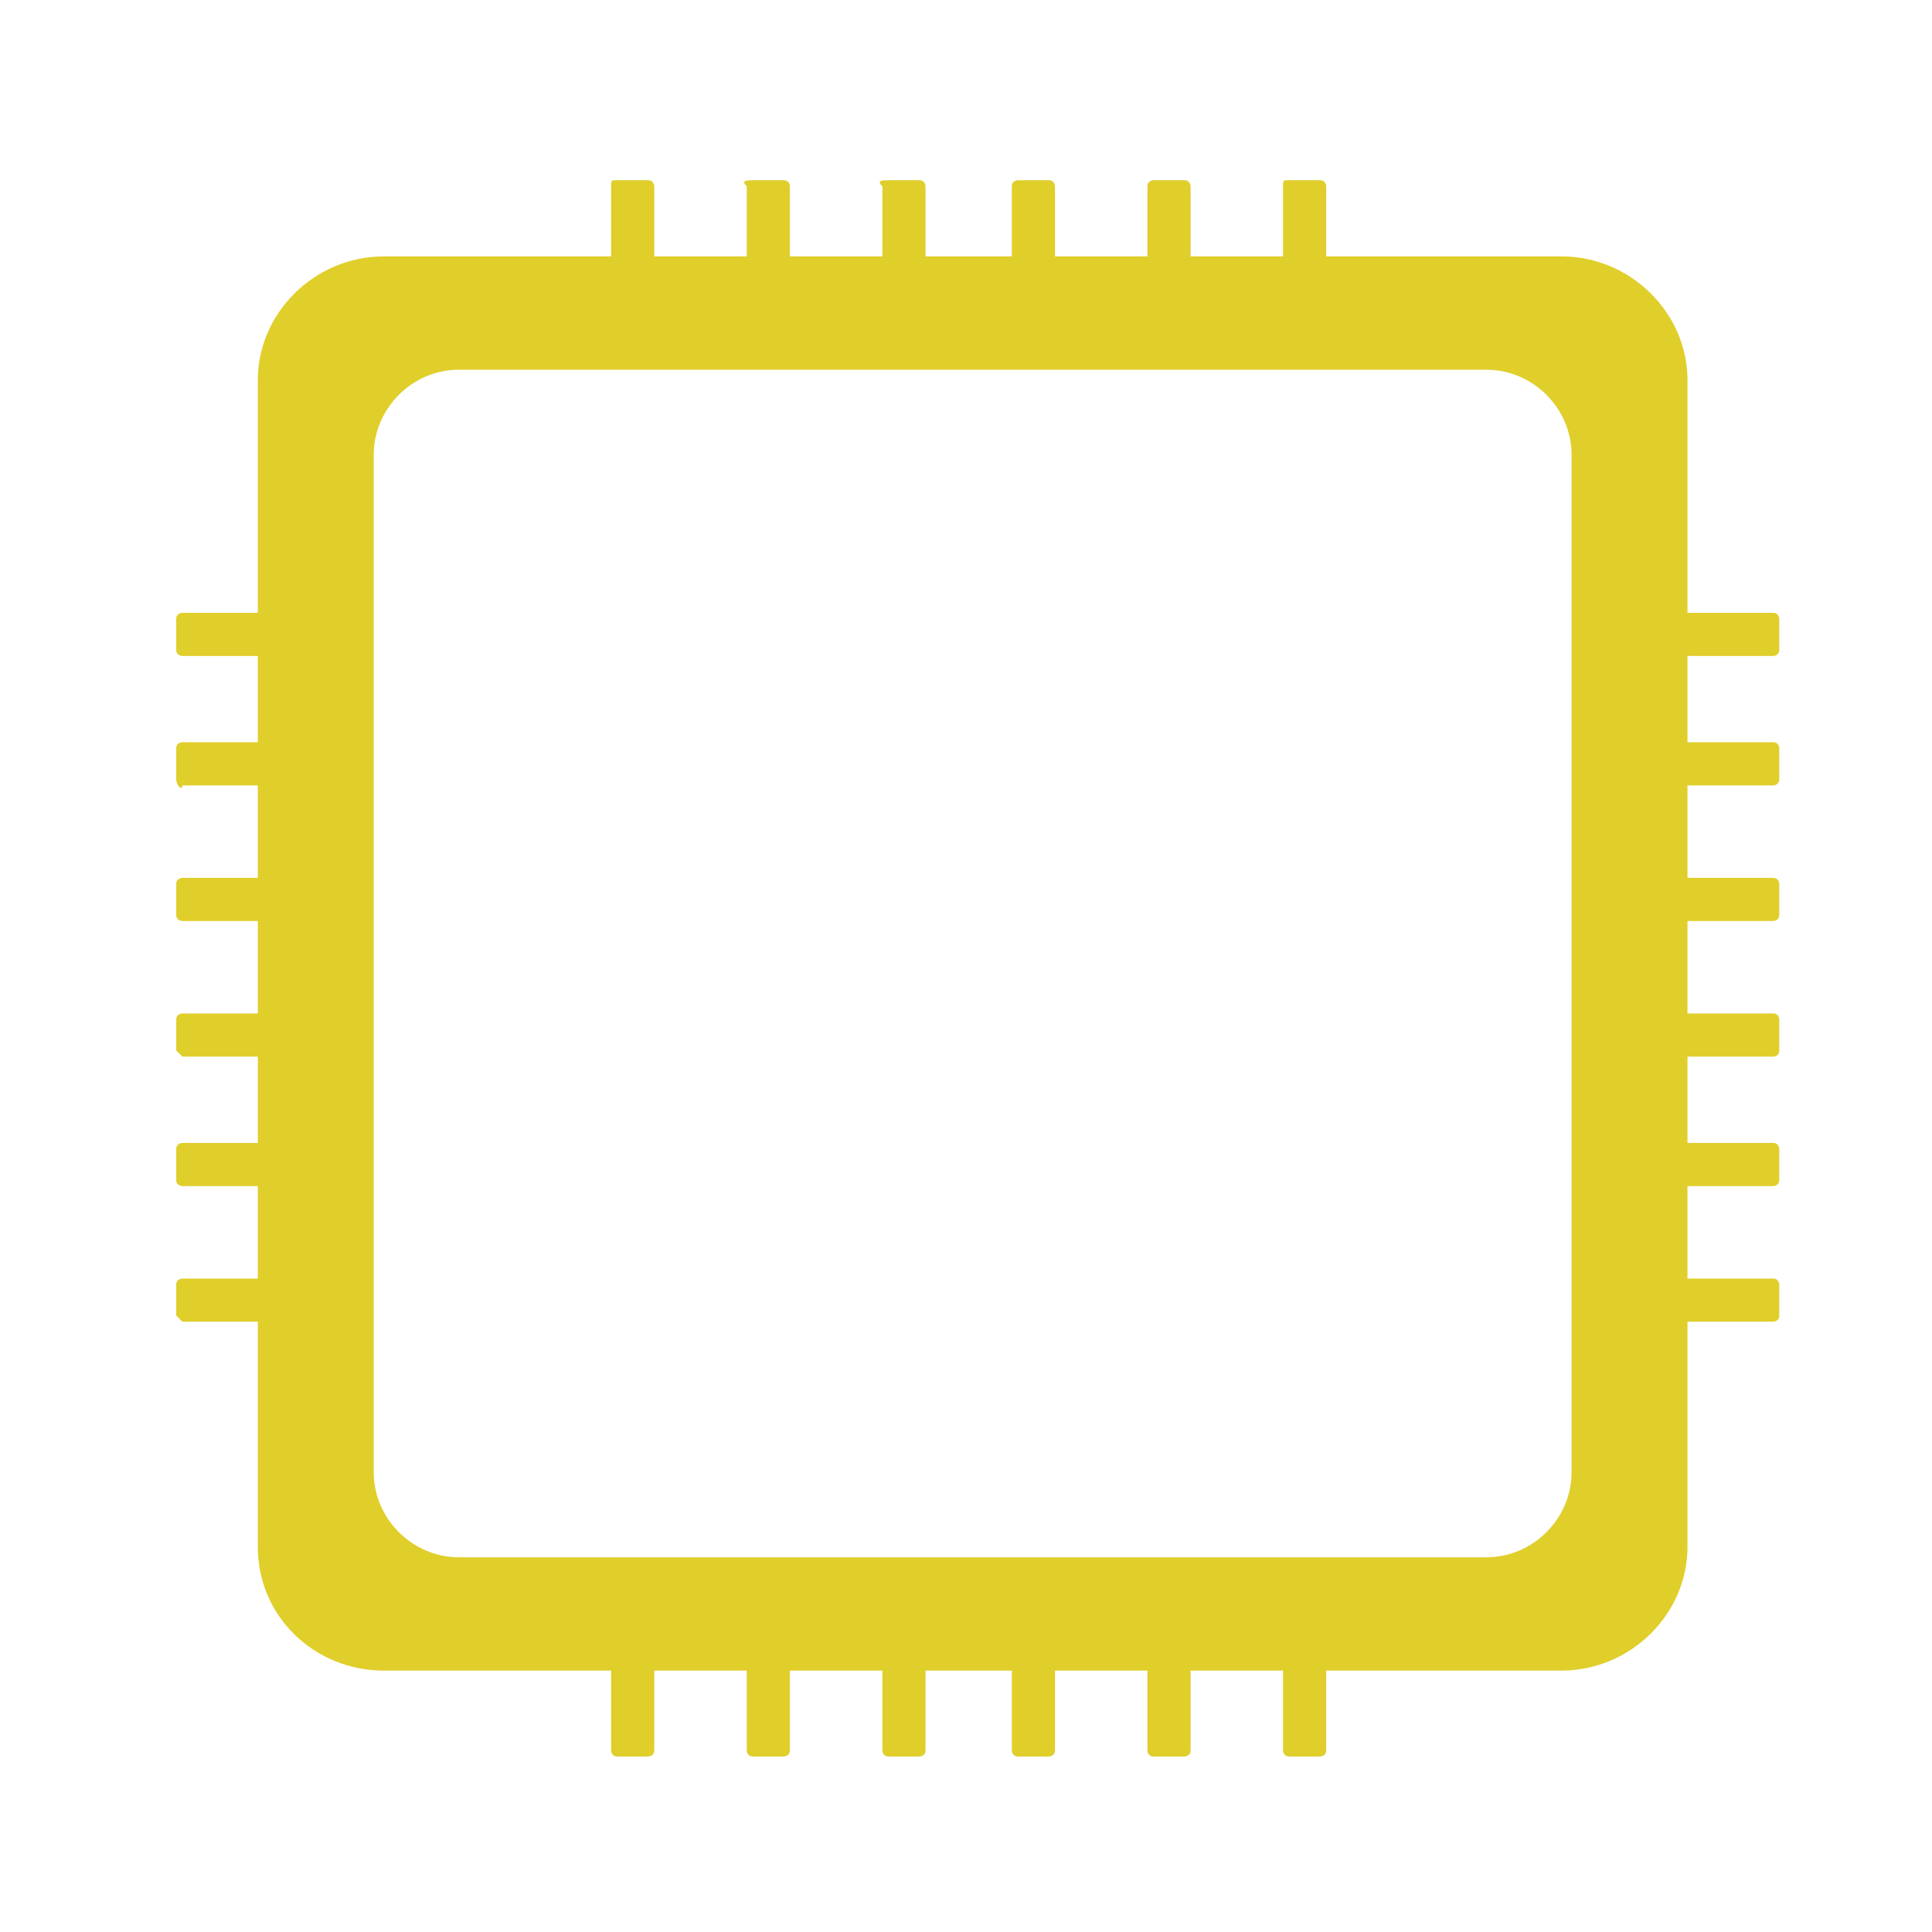 <?xml version="1.0" encoding="utf-8"?>
<!-- Generator: Adobe Illustrator 25.2.0, SVG Export Plug-In . SVG Version: 6.00 Build 0)  -->
<svg version="1.1" xmlns="http://www.w3.org/2000/svg" xmlns:xlink="http://www.w3.org/1999/xlink" x="0px" y="0px"
	 viewBox="0 0 75 75" style="enable-background:new 0 0 75 75;" xml:space="preserve">
<style type="text/css">
	.st0{fill:none;stroke:#009486;stroke-width:5;stroke-miterlimit:10;}
	.st1{fill:#009486;}
	.st2{fill:none;stroke:#009486;stroke-miterlimit:10;}
	.st3{fill:#009486;stroke:#009486;stroke-miterlimit:10;}
	.st4{fill:#FFFFFF;}
	.st5{fill:#074943;}
	.st6{fill:#0A4A43;}
	.st7{fill:#010101;}
	.st8{fill:#E8E8E8;}
	.st9{fill:#E9E9E9;}
	.st10{fill:#EBEBEB;}
	.st11{fill:#EEEEEE;}
	.st12{fill:#FCFCFC;}
	.st13{fill:#EFEFEF;}
	.st14{fill:#F1F1F1;}
	.st15{fill:#FBFBFB;}
	.st16{fill:#F4F4F4;}
	.st17{fill:#F9F9F9;}
	.st18{fill:#010102;}
	.st19{fill:#F5F5F5;}
	.st20{fill:#749490;}
	.st21{fill:#CDE0DE;}
	.st22{fill:#CED7D6;}
	.st23{fill:#DFAD3B;}
	.st24{fill:#DCEEEC;}
	.st25{fill:#CFD8D8;}
	.st26{fill:#D99830;}
	.st27{fill:#E5AB17;}
	.st28{fill:#CCDDDB;}
	.st29{fill:#E4A016;}
	.st30{fill:#DDA436;}
	.st31{fill:#E2D02E;}
	.st32{fill:#E0B03C;}
	.st33{fill:#D8EAE8;}
	.st34{fill:#D58C2C;}
	.st35{fill:#E1D02E;}
	.st36{fill:#D4E7E5;}
	.st37{fill:#CCD4D4;}
	.st38{fill:#D58D2D;}
	.st39{fill:#DDA537;}
	.st40{fill:#D2E4E2;}
	.st41{fill:#DAE2E1;}
	.st42{fill:#D4DCDB;}
	.st43{fill:#DDE6E4;}
	.st44{fill:#D7942F;}
	.st45{fill:#DA9C32;}
	.st46{fill:#CDD6D5;}
	.st47{fill:#D8962F;}
	.st48{fill:#D4862A;}
	.st49{fill:#FDFDFD;}
	.st50{fill:#CDDFDD;}
	.st51{fill:#C66617;}
	.st52{fill:#D7E1E0;}
	.st53{fill:#FDFFFF;}
	.st54{fill:#FAFBFB;}
	.st55{fill:#E4BD41;}
	.st56{fill:#DBE3E3;}
	.st57{fill:#DFAE3B;}
	.st58{fill:#DFCE2F;}
	.st59{fill:#DAE2E2;}
	.st60{fill:#DBA018;}
	.st61{fill:#E0B23D;}
	.st62{fill:#CEE1DF;}
	.st63{fill:#FDFFFD;}
	.st64{fill:#DD6C11;}
	.st65{fill:#CA7813;}
	.st66{fill:#DB9F33;}
	.st67{fill:#E5C143;}
	.st68{fill:#D48D16;}
	.st69{fill:#DDA638;}
	.st70{fill:#E39713;}
	.st71{fill:#FBFCFC;}
	.st72{fill:#E2B73F;}
	.st73{fill:#DA9931;}
	.st74{fill:#D08213;}
	.st75{fill:#D07E24;}
	.st76{fill:#DDA738;}
	.st77{fill:#F9FAFA;}
	.st78{fill:#DEA91B;}
	.st79{fill:#C66416;}
	.st80{fill:#CEE2E0;}
	.st81{fill:#CD7421;}
	.st82{fill:#E4BF42;}
	.st83{fill:#D69617;}
	.st84{fill:#E1B63E;}
	.st85{fill:#D4892A;}
	.st86{fill:#FAFCFC;}
	.st87{fill:#DEA637;}
	.st88{fill:#E9EEED;}
	.st89{fill:#CA6C1E;}
	.st90{fill:#CA651B;}
	.st91{fill:#C55B19;}
	.st92{fill:#D07D25;}
	.st93{fill:#D07D24;}
	.st94{fill:#DBEDEA;}
	.st95{fill:#E6B61D;}
	.st96{fill:#C35E1A;}
	.st97{fill:#CC7221;}
	.st98{fill:#F9FBFB;}
	.st99{fill:#E6EBEB;}
	.st100{fill:#C7611B;}
	.st101{fill:#CC7521;}
	.st102{fill:#CA671C;}
	.st103{fill:#DEB840;}
	.st104{fill:#C15318;}
	.st105{fill:#DCA839;}
	.st106{fill:#CB7421;}
	.st107{fill:#D28026;}
	.st108{fill:#D2DBDA;}
	.st109{fill:#E19213;}
	.st110{fill:#CDD5D4;}
	.st111{fill:#F2F5F5;}
	.st112{fill:#C15818;}
	.st113{fill:#DCCC30;}
	.st114{fill:#F4F6F6;}
	.st115{fill:#DD8111;}
	.st116{fill:#ECF0F0;}
	.st117{fill:#E3E9E9;}
	.st118{fill:#ECF1F0;}
	.st119{fill:#1A534D;}
	.st120{fill:#769693;}
	.st121{fill:#6C8F8C;}
	.st122{fill:#205852;}
	.st123{fill:#215852;}
	.st124{fill:#2A5E59;}
	.st125{fill:#F7F9F9;}
	.st126{fill:#F8F9FA;}
	.st127{fill:#2A5F59;}
	.st128{fill:#285D58;}
	.st129{fill:#285E58;}
	.st130{fill:#F5F7F7;}
	.st131{fill:#F4F7F7;}
	.st132{fill:#2F645E;}
	.st133{fill:#30645F;}
	.st134{fill:#F6F8F8;}
	.st135{fill:#366863;}
	.st136{fill:#3E6F6A;}
	.st137{fill:#F9FAFB;}
	.st138{fill:#3F6F6A;}
	.st139{fill:#44736E;}
	.st140{fill:#DACB2F;}
	.st141{fill:#D9CB30;}
	.st142{fill:#E4EAEA;}
	.st143{fill:#E8EDED;}
	.st144{fill:#DCE3E3;}
	.st145{fill:#DCE5E4;}
	.st146{fill:#DBDBDA;}
	.st147{fill:#DADADA;}
	.st148{fill:#DCDCDC;}
	.st149{fill:#E9E9E8;}
	.st150{fill:#E7E6E6;}
	.st151{fill:#DDDDDD;}
	.st152{fill:#E8E7E7;}
	.st153{fill:#E3E4E3;}
	.st154{fill:#DEDEDE;}
	.st155{fill:#E3E2E2;}
	.st156{fill:#E0E0E0;}
	.st157{fill:#DDDEDE;}
	.st158{fill:#E3E3E3;}
	.st159{fill:#E6E5E5;}
	.st160{fill:#DFE0E0;}
	.st161{fill:#EDECEC;}
	.st162{fill:#ECECEC;}
	.st163{fill:#4B5251;}
	.st164{fill:#C8DBD9;}
	.st165{fill:#C8D2D1;}
	.st166{fill:#CDDEDC;}
	.st167{fill:#CCDEDC;}
	.st168{fill:#0F4C45;}
	.st169{fill:#0D4B44;}
	.st170{fill:#CBDDDB;}
	.st171{fill:#144E47;}
	.st172{fill:#124E47;}
	.st173{fill:#104D46;}
	.st174{fill:#CEDFDD;}
	.st175{fill:#575D5C;}
	.st176{fill:#545D5C;}
	.st177{fill:#CAD5D4;}
	.st178{fill:#CCD4D3;}
	.st179{fill:#0E4C45;}
	.st180{fill:#124D46;}
	.st181{fill:#172927;}
	.st182{fill:#000302;}
	.st183{fill:#727575;}
	.st184{fill:#0C4A43;}
	.st185{fill:#CFE3E1;}
	.st186{fill:#0F4C44;}
	.st187{fill:#4B4623;}
	.st188{fill:#2B2F28;}
	.st189{fill:#010201;}
	.st190{fill:#222014;}
	.st191{fill:#2C2F28;}
	.st192{fill:#0B4B44;}
	.st193{fill:#DAE5E4;}
	.st194{fill:#1B534C;}
	.st195{fill:#D2DDDC;}
	.st196{fill:#F3F2F3;}
	.st197{fill:#F3F3F4;}
	.st198{fill:#D6E9E7;}
	.st199{fill:#D4E6E3;}
	.st200{fill:#0D4C45;}
	.st201{fill:#DDEEEC;}
	.st202{fill:#F7F6F6;}
	.st203{fill:#D9E1E1;}
	.st204{fill:#DBDBDB;}
	.st205{fill:#DFDFDF;}
	.st206{fill:#EAEAEA;}
	.st207{fill:#C0D4D2;}
	.st208{fill:#E0E1E0;}
	.st209{fill:#C2D4D2;}
	.st210{fill:#CFD8D7;}
	.st211{fill:#C6D8D6;}
	.st212{fill:#C7CFCF;}
	.st213{fill:#C1CACA;}
	.st214{fill:#CADCDA;}
	.st215{fill:#C8D1D0;}
	.st216{fill:#CAD4D3;}
	.st217{fill:#C5CDCE;}
	.st218{fill:#CEE0DE;}
	.st219{fill:#1A524B;}
	.st220{fill:#DCE4E3;}
	.st221{fill:#DFE0DF;}
	.st222{fill:#E1E0E0;}
	.st223{fill:#C6D0D0;}
	.st224{fill:#C3CDCD;}
	.st225{fill:#C7D0D0;}
	.st226{fill:#C7D9D8;}
	.st227{fill:#C8DAD8;}
	.st228{fill:#EADA26;}
	.st229{fill:#D28127;}
	.st230{fill:#E7BA1C;}
	.st231{fill:#CF7B24;}
	.st232{fill:#E29014;}
	.st233{fill:#E29913;}
	.st234{fill:#EDCF24;}
	.st235{fill:#E5B01B;}
	.st236{fill:#0F4C43;}
	.st237{fill:#134D43;}
	.st238{fill:#DEA738;}
	.st239{fill:#E8C120;}
	.st240{fill:#E9CF22;}
	.st241{fill:#EADB26;}
	.st242{fill:#EAD624;}
	.st243{fill:#E4A117;}
	.st244{fill:#E4A917;}
	.st245{fill:#E5B11B;}
	.st246{fill:#E5AC18;}
	.st247{fill:#E7BF1E;}
	.st248{fill:#D5DEDD;}
	.st249{fill:#1A5043;}
	.st250{fill:#134E43;}
	.st251{fill:#124D43;}
	.st252{fill:#E8C521;}
	.st253{fill:#E8CE22;}
	.st254{fill:#DC9E32;}
	.st255{fill:#EAD623;}
	.st256{fill:#EADF29;}
	.st257{fill:#E8C220;}
	.st258{fill:#E9D023;}
	.st259{fill:#E9CB22;}
	.st260{fill:#D4882A;}
	.st261{fill:#E5AD1A;}
	.st262{fill:#E8BC1E;}
	.st263{fill:#E4A919;}
	.st264{fill:#E8C922;}
	.st265{fill:#CC7614;}
	.st266{fill:#1E534C;}
	.st267{fill:#1D544D;}
	.st268{fill:#175049;}
	.st269{fill:#155049;}
	.st270{fill:#CFDAD9;}
	.st271{fill:#1D544E;}
	.st272{fill:#E08011;}
	.st273{fill:#E28E14;}
	.st274{fill:#ECCD22;}
	.st275{fill:#E29614;}
	.st276{fill:#E3B21D;}
	.st277{fill:#CB7614;}
	.st278{fill:#DE6F10;}
	.st279{fill:#DD6A10;}
	.st280{fill:#D38A15;}
	.st281{fill:#E07F0F;}
	.st282{fill:#E18912;}
	.st283{fill:#E29414;}
	.st284{fill:#E39E16;}
	.st285{fill:#E6B41C;}
	.st286{fill:#DF7B0F;}
	.st287{fill:#E18A12;}
	.st288{fill:#DF7710;}
	.st289{fill:#E6B21A;}
	.st290{fill:#E5A917;}
	.st291{fill:#E28C13;}
	.st292{fill:#E8C122;}
	.st293{fill:#134E48;}
	.st294{fill:#1A9588;}
	.st295{fill:#169587;}
	.st296{fill:#179487;}
	.st297{fill:#E1E1E1;}
	.st298{fill:#C8DAD9;}
	.st299{fill:#C5CFCE;}
	.st300{fill:#C4CECE;}
	.st301{fill:#D0E2E1;}
	.st302{fill:#C6CECE;}
	.st303{fill:#D0DAD9;}
	.st304{fill:#CBD4D3;}
	.st305{fill:#CEE1E0;}
	.st306{fill:#D1DBDA;}
	.st307{fill:#C3D5D4;}
	.st308{fill:#0B4B43;}
	.st309{fill:#1A5143;}
	.st310{fill:#104C43;}
	.st311{fill:#114D46;}
	.st312{fill:#19524A;}
	.st313{fill:#245750;}
	.st314{fill:#DCDDDC;}
	.st315{fill:#C2D5D3;}
	.st316{fill:#C1D4D2;}
	.st317{fill:#C0D2D0;}
	.st318{fill:#C9DCDA;}
	.st319{fill:#CCD5D4;}
	.st320{fill:#CBD5D4;}
	.st321{fill:#164F48;}
	.st322{fill:#C4CDCD;}
	.st323{fill:#C5D7D5;}
	.st324{fill:#D0E3E1;}
	.st325{fill:#D3E5E3;}
	.st326{fill:#CCD6D5;}
	.st327{fill:#17514A;}
	.st328{fill:#009686;}
	.st329{fill:#039686;}
	.st330{fill:#CBD3D3;}
	.st331{fill:#D0D9D8;}
	.st332{fill:#425D5A;}
	.st333{fill:#C7D1D0;}
	.st334{fill:#C9D2D2;}
	.st335{fill:#E7E7E7;}
	.st336{fill:#E1E3E2;}
	.st337{fill:#E6E7E6;}
	.st338{fill:#E4E5E4;}
	.st339{fill:#192826;}
	.st340{fill:#182423;}
	.st341{fill:#212F2D;}
	.st342{fill:#273533;}
	.st343{fill:#323C3B;}
	.st344{fill:#444545;}
	.st345{fill:#1F2C2A;}
	.st346{fill:#010202;}
	.st347{fill:#154F48;}
	.st348{fill:#CAD3D3;}
	.st349{fill:#CBD4D4;}
	.st350{fill:#C5D0CE;}
	.st351{fill:#0D1D1B;}
	.st352{fill:#0E1D1B;}
	.st353{fill:#F8F7F7;}
	.st354{fill:#DAE3E2;}
	.st355{fill:#DAECE9;}
	.st356{fill:#EAEBEB;}
	.st357{fill:#E5E7E6;}
	.st358{fill:#E3E5E5;}
	.st359{fill:#958A2D;}
	.st360{fill:#D1DBD9;}
	.st361{fill:#D4DDDC;}
	.st362{fill:#E5F0EF;}
	.st363{fill:#D7E8E6;}
	.st364{fill:#ECEDEC;}
	.st365{fill:#E7E9E9;}
	.st366{fill:#FBFBFC;}
	.st367{fill:#FAFAFB;}
	.st368{fill:#F3F5F6;}
	.st369{fill:#1B1B1B;}
	.st370{fill:#D3D9D8;}
	.st371{fill:#D7DCDC;}
	.st372{fill:#D5DFDE;}
	.st373{fill:#F4F4F5;}
	.st374{fill:#F8F8F8;}
	.st375{fill:#E9EAEB;}
	.st376{fill:#D2DCDC;}
	.st377{fill:#D9E0DF;}
	.st378{fill:#E0E4E3;}
	.st379{fill:#4D4948;}
	.st380{fill:#DDEEED;}
	.st381{fill:#104C45;}
	.st382{fill:#DBE3E2;}
	.st383{fill:#DDE6E5;}
	.st384{fill:#F8F8F9;}
	.st385{fill:#D7E1DF;}
	.st386{fill:#F3F3F3;}
	.st387{fill:#F0F0F1;}
	.st388{fill:#ECEEEE;}
	.st389{fill:#F6F6F6;}
	.st390{fill:#F1F3F3;}
	.st391{fill:#2D2D2D;}
	.st392{fill:#16170E;}
	.st393{fill:#11120C;}
	.st394{fill:#0D0D08;}
	.st395{fill:#0E0F08;}
	.st396{fill:#CDD6D6;}
	.st397{fill:#CDD9D8;}
	.st398{fill:#165049;}
	.st399{fill:#CED7D7;}
	.st400{fill:#C1C9C9;}
	.st401{fill:#C2CCCB;}
	.st402{fill:#C2CBCB;}
	.st403{fill:#18514A;}
	.st404{fill:#17514B;}
	.st405{fill:#2B5A54;}
	.st406{fill:#DC9F34;}
	.st407{fill:#D99930;}
	.st408{fill:#E39614;}
	.st409{fill:#ECCC22;}
	.st410{fill:#D8952F;}
	.st411{fill:#EDCE24;}
	.st412{fill:#D38914;}
	.st413{fill:#D99A18;}
	.st414{fill:#D69316;}
	.st415{fill:#DA9C18;}
	.st416{fill:#DDA51A;}
	.st417{fill:#E0AB1C;}
	.st418{fill:#E3B41E;}
	.st419{fill:#E1B01C;}
	.st420{fill:#1B9184;}
	.st421{fill:#2D978A;}
	.st422{fill:#DBE8E7;}
	.st423{fill:#1A9284;}
	.st424{fill:#2A9588;}
	.st425{fill:#DAE6E5;}
	.st426{fill:#1F9789;}
	.st427{fill:#EEF4F4;}
	.st428{fill:#EAF1F1;}
	.st429{fill:#299588;}
	.st430{fill:#DBE7E6;}
	.st431{fill:#179184;}
	.st432{fill:#F0F3F4;}
	.st433{fill:#2F998C;}
	.st434{fill:#389D90;}
	.st435{fill:#DDEAE8;}
	.st436{fill:#1E9588;}
	.st437{fill:#199386;}
	.st438{fill:#E7EFEE;}
	.st439{fill:#F4F8F8;}
	.st440{fill:#F7F8F9;}
	.st441{fill:#F0F5F5;}
	.st442{fill:#2E9A8D;}
	.st443{fill:#DCE9E8;}
	.st444{fill:#179486;}
	.st445{fill:#F5F7F8;}
	.st446{fill:#0D4A42;}
	.st447{fill:#CFE2E1;}
	.st448{fill:#D1E0DF;}
	.st449{fill:#C9D3D3;}
	.st450{fill:#C3CCCC;}
	.st451{fill:#C3CDCC;}
	.st452{fill:#C4CECD;}
	.st453{fill:#C2CCCC;}
	.st454{fill:#C5CDCD;}
	.st455{fill:#C1CAC9;}
	.st456{fill:#C0CACA;}
	.st457{fill:#C1C9C8;}
	.st458{fill:#BFC8C7;}
	.st459{fill:#C6CFCE;}
	.st460{fill:#CCD8D7;}
	.st461{fill:#C9D3D2;}
	.st462{fill:#E8E8E9;}
	.st463{fill:#E6E6E6;}
	.st464{fill:#E5E6E6;}
	.st465{fill:#E8E8E7;}
	.st466{fill:#ECEBEB;}
	.st467{fill:#DCCD30;}
	.st468{fill:#D5E8E6;}
	.st469{fill:#DECE2F;}
	.st470{fill:#E0CF2F;}
	.st471{fill:#C9DAD8;}
	.st472{fill:#D4DDDD;}
	.st473{fill:#C4BD33;}
	.st474{fill:#E2D12E;}
	.st475{fill:#C7D2D2;}
	.st476{fill:#D7DAD9;}
	.st477{fill:#DDDFDE;}
	.st478{fill:#079788;}
	.st479{fill:#D4E5E3;}
	.st480{fill:#E9EAEA;}
	.st481{fill:#2A5A54;}
	.st482{fill:#D3DCDB;}
	.st483{fill:#E2E5E4;}
	.st484{fill:#C6D1D0;}
	.st485{fill:#D7DADA;}
	.st486{fill:#25302F;}
	.st487{fill:#D1E3E1;}
	.st488{fill:#49706B;}
	.st489{fill:#FAFAFA;}
	.st490{fill:#978C2D;}
	.st491{fill:#8B8887;}
	.st492{fill:#295547;}
	.st493{fill:#AFBFBD;}
	.st494{fill:#DBECE9;}
	.st495{fill:#EDEEEE;}
	.st496{fill:#C7D8D6;}
	.st497{fill:#E7EAEA;}
	.st498{fill:#DCEEEB;}
	.st499{fill:#B0A96C;}
	.st500{fill:#507E79;}
	.st501{fill:#114D44;}
	.st502{fill:#0C3F5A;}
	.st503{fill:#292827;}
	.st504{fill:#E2D02F;}
	.st505{fill:#ADA02F;}
	.st506{fill:#595959;}
	.st507{fill:#585858;}
	.st508{fill:#585859;}
	.st509{fill:#009787;}
	.st510{fill:#029687;}
	.st511{fill:#93882C;}
	.st512{fill:#948A2C;}
	.st513{fill:#92872C;}
	.st514{fill:#E9E9EA;}
	.st515{fill:#C8D4D3;}
	.st516{fill:#E5E5E5;}
	.st517{fill:#C0D3D1;}
	.st518{fill:#CCDCDB;}
	.st519{fill:#E4E5E5;}
	.st520{fill:#CBD5D5;}
	.st521{fill:#1A2927;}
	.st522{fill:#DECE2A;}
	.st523{fill:#E2E3E3;}
	.st524{fill:#D5E7E5;}
	.st525{fill:#D6DFDE;}
	.st526{fill:#104E47;}
	.st527{fill:#0F4D46;}
	.st528{fill:#144F48;}
	.st529{fill:#3A655F;}
	.st530{fill:#D0E2E0;}
	.st531{fill:#285953;}
	.st532{fill:#185043;}
	.st533{fill:#225443;}
	.st534{fill:#E8E9E9;}
	.st535{fill:#1F3432;}
	.st536{fill:#F2F2F2;}
	.st537{fill:#CDD7D7;}
	.st538{fill:#AC9E25;}
	.st539{fill:#8B8786;}
	.st540{fill:#B0A96A;}
	.st541{fill:#C49D6C;}
	.st542{fill:#C4C3C1;}
	.st543{fill:#9C9997;}
	.st544{fill:#D8E1E0;}
	.st545{fill:#343434;}
	.st546{fill:#535252;}
	.st547{fill:#AD9F25;}
	.st548{fill:#D9EBE9;}
	.st549{fill:#4D4947;}
	.st550{fill:#D2C230;}
	.st551{fill:#D8E1E1;}
	.st552{fill:#756C1F;}
	.st553{fill:#AA9D26;}
	.st554{fill:#D9EBE8;}
	.st555{fill:#AC9E28;}
	.st556{fill:#ADA029;}
	.st557{fill:#F8F7EF;}
	.st558{fill:#C9B930;}
	.st559{fill:#4D4D3B;}
	.st560{fill:#B6A82D;}
	.st561{fill:#F6F4E8;}
	.st562{fill:#34332A;}
	.st563{fill:#605B4F;}
	.st564{fill:#F5F3DF;}
	.st565{fill:#BCAD32;}
	.st566{fill:#3D3C2C;}
	.st567{fill:#F5F4E6;}
	.st568{fill:#454331;}
	.st569{fill:#817A26;}
	.st570{fill:#B9AB2F;}
	.st571{fill:#807827;}
	.st572{fill:#BCAF35;}
	.st573{fill:#B1A329;}
	.st574{fill:#C7B834;}
	.st575{fill:#BDAF30;}
	.st576{fill:#303030;}
	.st577{fill:#E0E3E2;}
	.st578{fill:#164F49;}
	.st579{fill:#CCDDDC;}
	.st580{fill:#4C746F;}
	.st581{fill:#D6DFDF;}
	.st582{fill:#F1F2F2;}
	.st583{fill:#EBEDED;}
	.st584{fill:#C6D6D4;}
	.st585{fill:#18524B;}
	.st586{fill:#AE8A67;}
	.st587{fill:#272726;}
	.st588{fill:#3C3B2D;}
	.st589{fill:#2C2C27;}
	.st590{fill:#2B2B29;}
	.st591{fill:#D0C139;}
	.st592{fill:#CECDCD;}
	.st593{fill:#383736;}
	.st594{fill:#464544;}
	.st595{fill:#2F2F2F;}
	.st596{fill:#302F2F;}
	.st597{fill:#403F3E;}
	.st598{fill:#2E2D2D;}
	.st599{fill:#585656;}
	.st600{fill:#373737;}
	.st601{fill:#2E2E2E;}
	.st602{fill:#A9A6A5;}
	.st603{fill:#7F7E7F;}
	.st604{fill:#898989;}
	.st605{fill:#4E4E4E;}
	.st606{fill:#7F7460;}
	.st607{fill:#9D8E73;}
	.st608{fill:#5F594D;}
	.st609{fill:#5C5A5A;}
	.st610{fill:#2B2A2A;}
	.st611{fill:#CFBF35;}
	.st612{fill:#4F4C4A;}
	.st613{fill:#504C4A;}
	.st614{fill:#0D4C44;}
	.st615{fill:#E9EAE9;}
	.st616{fill:#EFF0F0;}
	.st617{fill:#E9EBEB;}
	.st618{fill:#DBDFDF;}
	.st619{fill:#E7E7E8;}
	.st620{fill:#E1E5E5;}
	.st621{fill:#F4F3F3;}
	.st622{fill:#EEEDEE;}
	.st623{fill:#4D4B49;}
	.st624{fill:#636262;}
	.st625{fill:#E0E4E4;}
	.st626{fill:#E2E7E6;}
	.st627{fill:#F2F3F2;}
	.st628{fill:#2B2B2B;}
	.st629{fill:#736E6F;}
	.st630{fill:url(#SVGID_1_);}
	.st631{opacity:0.15;}
	.st632{fill:#074943;stroke:#009486;stroke-width:3.423;}
	.st633{fill-rule:evenodd;clip-rule:evenodd;fill:#074943;stroke:#009486;stroke-width:1.712;}
	.st634{fill:#074943;stroke:#009486;stroke-miterlimit:10;}
	.st635{fill-rule:evenodd;clip-rule:evenodd;fill:#074943;stroke:#009486;stroke-miterlimit:10;}
	.st636{fill:#FAEF5B;stroke:#E8E644;stroke-miterlimit:10;}
	.st637{fill:#E0CE2B;}
	.st638{fill:url(#SVGID_2_);stroke:url(#SVGID_3_);stroke-miterlimit:10;}
	.st639{fill:url(#SVGID_4_);stroke:url(#SVGID_5_);stroke-miterlimit:10;}
	.st640{opacity:0.63;}
	.st641{fill:#BF9432;}
	.st642{fill:url(#SVGID_6_);}
	.st643{fill:#0E0808;}
	.st644{fill:#0B0706;}
	.st645{fill:#9F762B;}
	.st646{fill:#946126;}
	.st647{fill:#D0E522;}
	.st648{fill:#C7C7C7;}
	.st649{fill:url(#SVGID_7_);}
</style>
<g id="Capa_5">
	<g id="Fondo">
	</g>
	<g id="Texto">
	</g>
	<g id="Identidad">
		<g id="Contacto">
		</g>
	</g>
</g>
<g id="Infografia_x5F_1">
</g>
<g id="Infrografia_x5F_2">
</g>
<g id="LOGO">
	<g transform="translate(-15.231 -13.308)">
		<g transform="translate(46.839 43.661)">
			<path class="st637" d="M29-20.4h-45.7c-2.7,0-4.9,2.2-4.9,4.8v45.3c0,2.7,2.2,4.8,4.9,4.8H29c2.7,0,4.9-2.2,4.9-4.8v-45.3
				C33.9-18.2,31.7-20.4,29-20.4z M29.4,26.8c0,1.8-1.5,3.3-3.3,3.3h-39.9c-1.8,0-3.3-1.5-3.3-3.3v-39.5c0-1.8,1.5-3.3,3.3-3.3h39.9
				c1.8,0,3.3,1.5,3.3,3.3V26.8z"/>
			<g transform="matrix(2.393 0 0 2.393 1754.8 -1533.1)">
				<path class="st637" d="M-736.5,630.9h0.5c0.1,0,0.1,0.1,0.1,0.1v2.6c0,0.1-0.1,0.1-0.1,0.1h-0.5c-0.1,0-0.1-0.1-0.1-0.1V631
					C-736.6,630.9-736.6,630.9-736.5,630.9z"/>
				<path class="st637" d="M-734.3,630.9h0.5c0.1,0,0.1,0.1,0.1,0.1v2.6c0,0.1-0.1,0.1-0.1,0.1h-0.5c-0.1,0-0.1-0.1-0.1-0.1V631
					C-734.5,630.9-734.4,630.9-734.3,630.9z"/>
				<path class="st637" d="M-732.1,630.9h0.5c0.1,0,0.1,0.1,0.1,0.1v2.6c0,0.1-0.1,0.1-0.1,0.1h-0.5c-0.1,0-0.1-0.1-0.1-0.1V631
					C-732.3,630.9-732.2,630.9-732.1,630.9z"/>
				<path class="st637" d="M-730,630.9h0.5c0.1,0,0.1,0.1,0.1,0.1v2.6c0,0.1-0.1,0.1-0.1,0.1h-0.5c-0.1,0-0.1-0.1-0.1-0.1V631
					C-730.1,630.9-730,630.9-730,630.9z"/>
				<path class="st637" d="M-727.8,630.9h0.5c0.1,0,0.1,0.1,0.1,0.1v2.6c0,0.1-0.1,0.1-0.1,0.1h-0.5c-0.1,0-0.1-0.1-0.1-0.1V631
					C-727.9,630.9-727.8,630.9-727.8,630.9z"/>
				<path class="st637" d="M-725.6,630.9h0.5c0.1,0,0.1,0.1,0.1,0.1v2.6c0,0.1-0.1,0.1-0.1,0.1h-0.5c-0.1,0-0.1-0.1-0.1-0.1V631
					C-725.7,630.9-725.7,630.9-725.6,630.9z"/>
			</g>
			<g transform="matrix(0 -2.393 2.393 0 -1531.4 -1088.2)">
				<path class="st637" d="M-463.4,629.6h0.5c0.1,0,0.1,0.1,0.1,0.1v2.6c0,0.1-0.1,0.1-0.1,0.1h-0.5c-0.1,0-0.1-0.1-0.1-0.1v-2.6
					C-463.5,629.7-463.4,629.6-463.4,629.6z"/>
				<path class="st637" d="M-461.2,629.6h0.5c0.1,0,0.1,0.1,0.1,0.1v2.6c0,0.1-0.1,0.1-0.1,0.1h-0.5c-0.1,0-0.1-0.1-0.1-0.1v-2.6
					C-461.3,629.7-461.3,629.6-461.2,629.6z"/>
				<path class="st637" d="M-459.1,629.6h0.5c0.1,0,0.1,0.1,0.1,0.1v2.6c0,0.1-0.1,0.1-0.1,0.1h-0.5c-0.1,0-0.1-0.1-0.1-0.1v-2.6
					C-459.2,629.7-459.1,629.6-459.1,629.6z"/>
				<path class="st637" d="M-456.9,629.6h0.5c0.1,0,0.1,0.1,0.1,0.1v2.6c0,0.1-0.1,0.1-0.1,0.1h-0.5c-0.1,0-0.1-0.1-0.1-0.1v-2.6
					C-457,629.7-457,629.6-456.9,629.6z"/>
				<path class="st637" d="M-454.7,629.6h0.5c0.1,0,0.1,0.1,0.1,0.1v2.6c0,0.1-0.1,0.1-0.1,0.1h-0.5c-0.1,0-0.1-0.1-0.1-0.1v-2.6
					C-454.9,629.7-454.8,629.6-454.7,629.6z"/>
				<path class="st637" d="M-452.6,629.6h0.5c0.1,0,0.1,0.1,0.1,0.1v2.6c0,0.1-0.1,0.1-0.1,0.1h-0.5c-0.1,0-0.1-0.1-0.1-0.1v-2.6
					C-452.7,629.7-452.7,629.6-452.6,629.6z"/>
			</g>
			<g transform="matrix(0 -2.393 2.393 0 -1014.5 -1088.2)">
				<path class="st637" d="M-463.4,436.8h0.5c0.1,0,0.1,0.1,0.1,0.1v2.6c0,0.1-0.1,0.1-0.1,0.1h-0.5c-0.1,0-0.1-0.1-0.1-0.1v-2.6
					C-463.5,436.9-463.4,436.8-463.4,436.8z"/>
				<path class="st637" d="M-461.2,436.8h0.5c0.1,0,0.1,0.1,0.1,0.1v2.6c0,0.1-0.1,0.1-0.1,0.1h-0.5c-0.1,0-0.1-0.1-0.1-0.1v-2.6
					C-461.3,436.9-461.3,436.8-461.2,436.8z"/>
				<path class="st637" d="M-459.1,436.8h0.5c0.1,0,0.1,0.1,0.1,0.1v2.6c0,0.1-0.1,0.1-0.1,0.1h-0.5c-0.1,0-0.1-0.1-0.1-0.1v-2.6
					C-459.2,436.9-459.1,436.8-459.1,436.8z"/>
				<path class="st637" d="M-456.9,436.8h0.5c0.1,0,0.1,0.1,0.1,0.1v2.6c0,0.1-0.1,0.1-0.1,0.1h-0.5c-0.1,0-0.1-0.1-0.1-0.1v-2.6
					C-457,436.9-457,436.8-456.9,436.8z"/>
				<path class="st637" d="M-454.7,436.8h0.5c0.1,0,0.1,0.1,0.1,0.1v2.6c0,0.1-0.1,0.1-0.1,0.1h-0.5c-0.1,0-0.1-0.1-0.1-0.1v-2.6
					C-454.9,436.9-454.8,436.8-454.7,436.8z"/>
				<path class="st637" d="M-452.6,436.8h0.5c0.1,0,0.1,0.1,0.1,0.1v2.6c0,0.1-0.1,0.1-0.1,0.1h-0.5c-0.1,0-0.1-0.1-0.1-0.1v-2.6
					C-452.7,436.9-452.7,436.8-452.6,436.8z"/>
			</g>
			<g transform="matrix(2.393 0 0 2.393 1754.8 -1010.3)">
				<path class="st637" d="M-736.5,435.2h0.5c0.1,0,0.1,0.1,0.1,0.1v2.6c0,0.1-0.1,0.1-0.1,0.1h-0.5c-0.1,0-0.1-0.1-0.1-0.1v-2.6
					C-736.6,435.2-736.6,435.2-736.5,435.2z"/>
				<path class="st637" d="M-734.3,435.2h0.5c0.1,0,0.1,0.1,0.1,0.1v2.6c0,0.1-0.1,0.1-0.1,0.1h-0.5c-0.1,0-0.1-0.1-0.1-0.1v-2.6
					C-734.5,435.2-734.4,435.2-734.3,435.2z"/>
				<path class="st637" d="M-732.1,435.2h0.5c0.1,0,0.1,0.1,0.1,0.1v2.6c0,0.1-0.1,0.1-0.1,0.1h-0.5c-0.1,0-0.1-0.1-0.1-0.1v-2.6
					C-732.3,435.2-732.2,435.2-732.1,435.2z"/>
				<path class="st637" d="M-730,435.2h0.5c0.1,0,0.1,0.1,0.1,0.1v2.6c0,0.1-0.1,0.1-0.1,0.1h-0.5c-0.1,0-0.1-0.1-0.1-0.1v-2.6
					C-730.1,435.2-730,435.2-730,435.2z"/>
				<path class="st637" d="M-727.8,435.2h0.5c0.1,0,0.1,0.1,0.1,0.1v2.6c0,0.1-0.1,0.1-0.1,0.1h-0.5c-0.1,0-0.1-0.1-0.1-0.1v-2.6
					C-727.9,435.2-727.8,435.2-727.8,435.2z"/>
				<path class="st637" d="M-725.6,435.2h0.5c0.1,0,0.1,0.1,0.1,0.1v2.6c0,0.1-0.1,0.1-0.1,0.1h-0.5c-0.1,0-0.1-0.1-0.1-0.1v-2.6
					C-725.7,435.2-725.7,435.2-725.6,435.2z"/>
			</g>
		</g>
	</g>
</g>
</svg>
